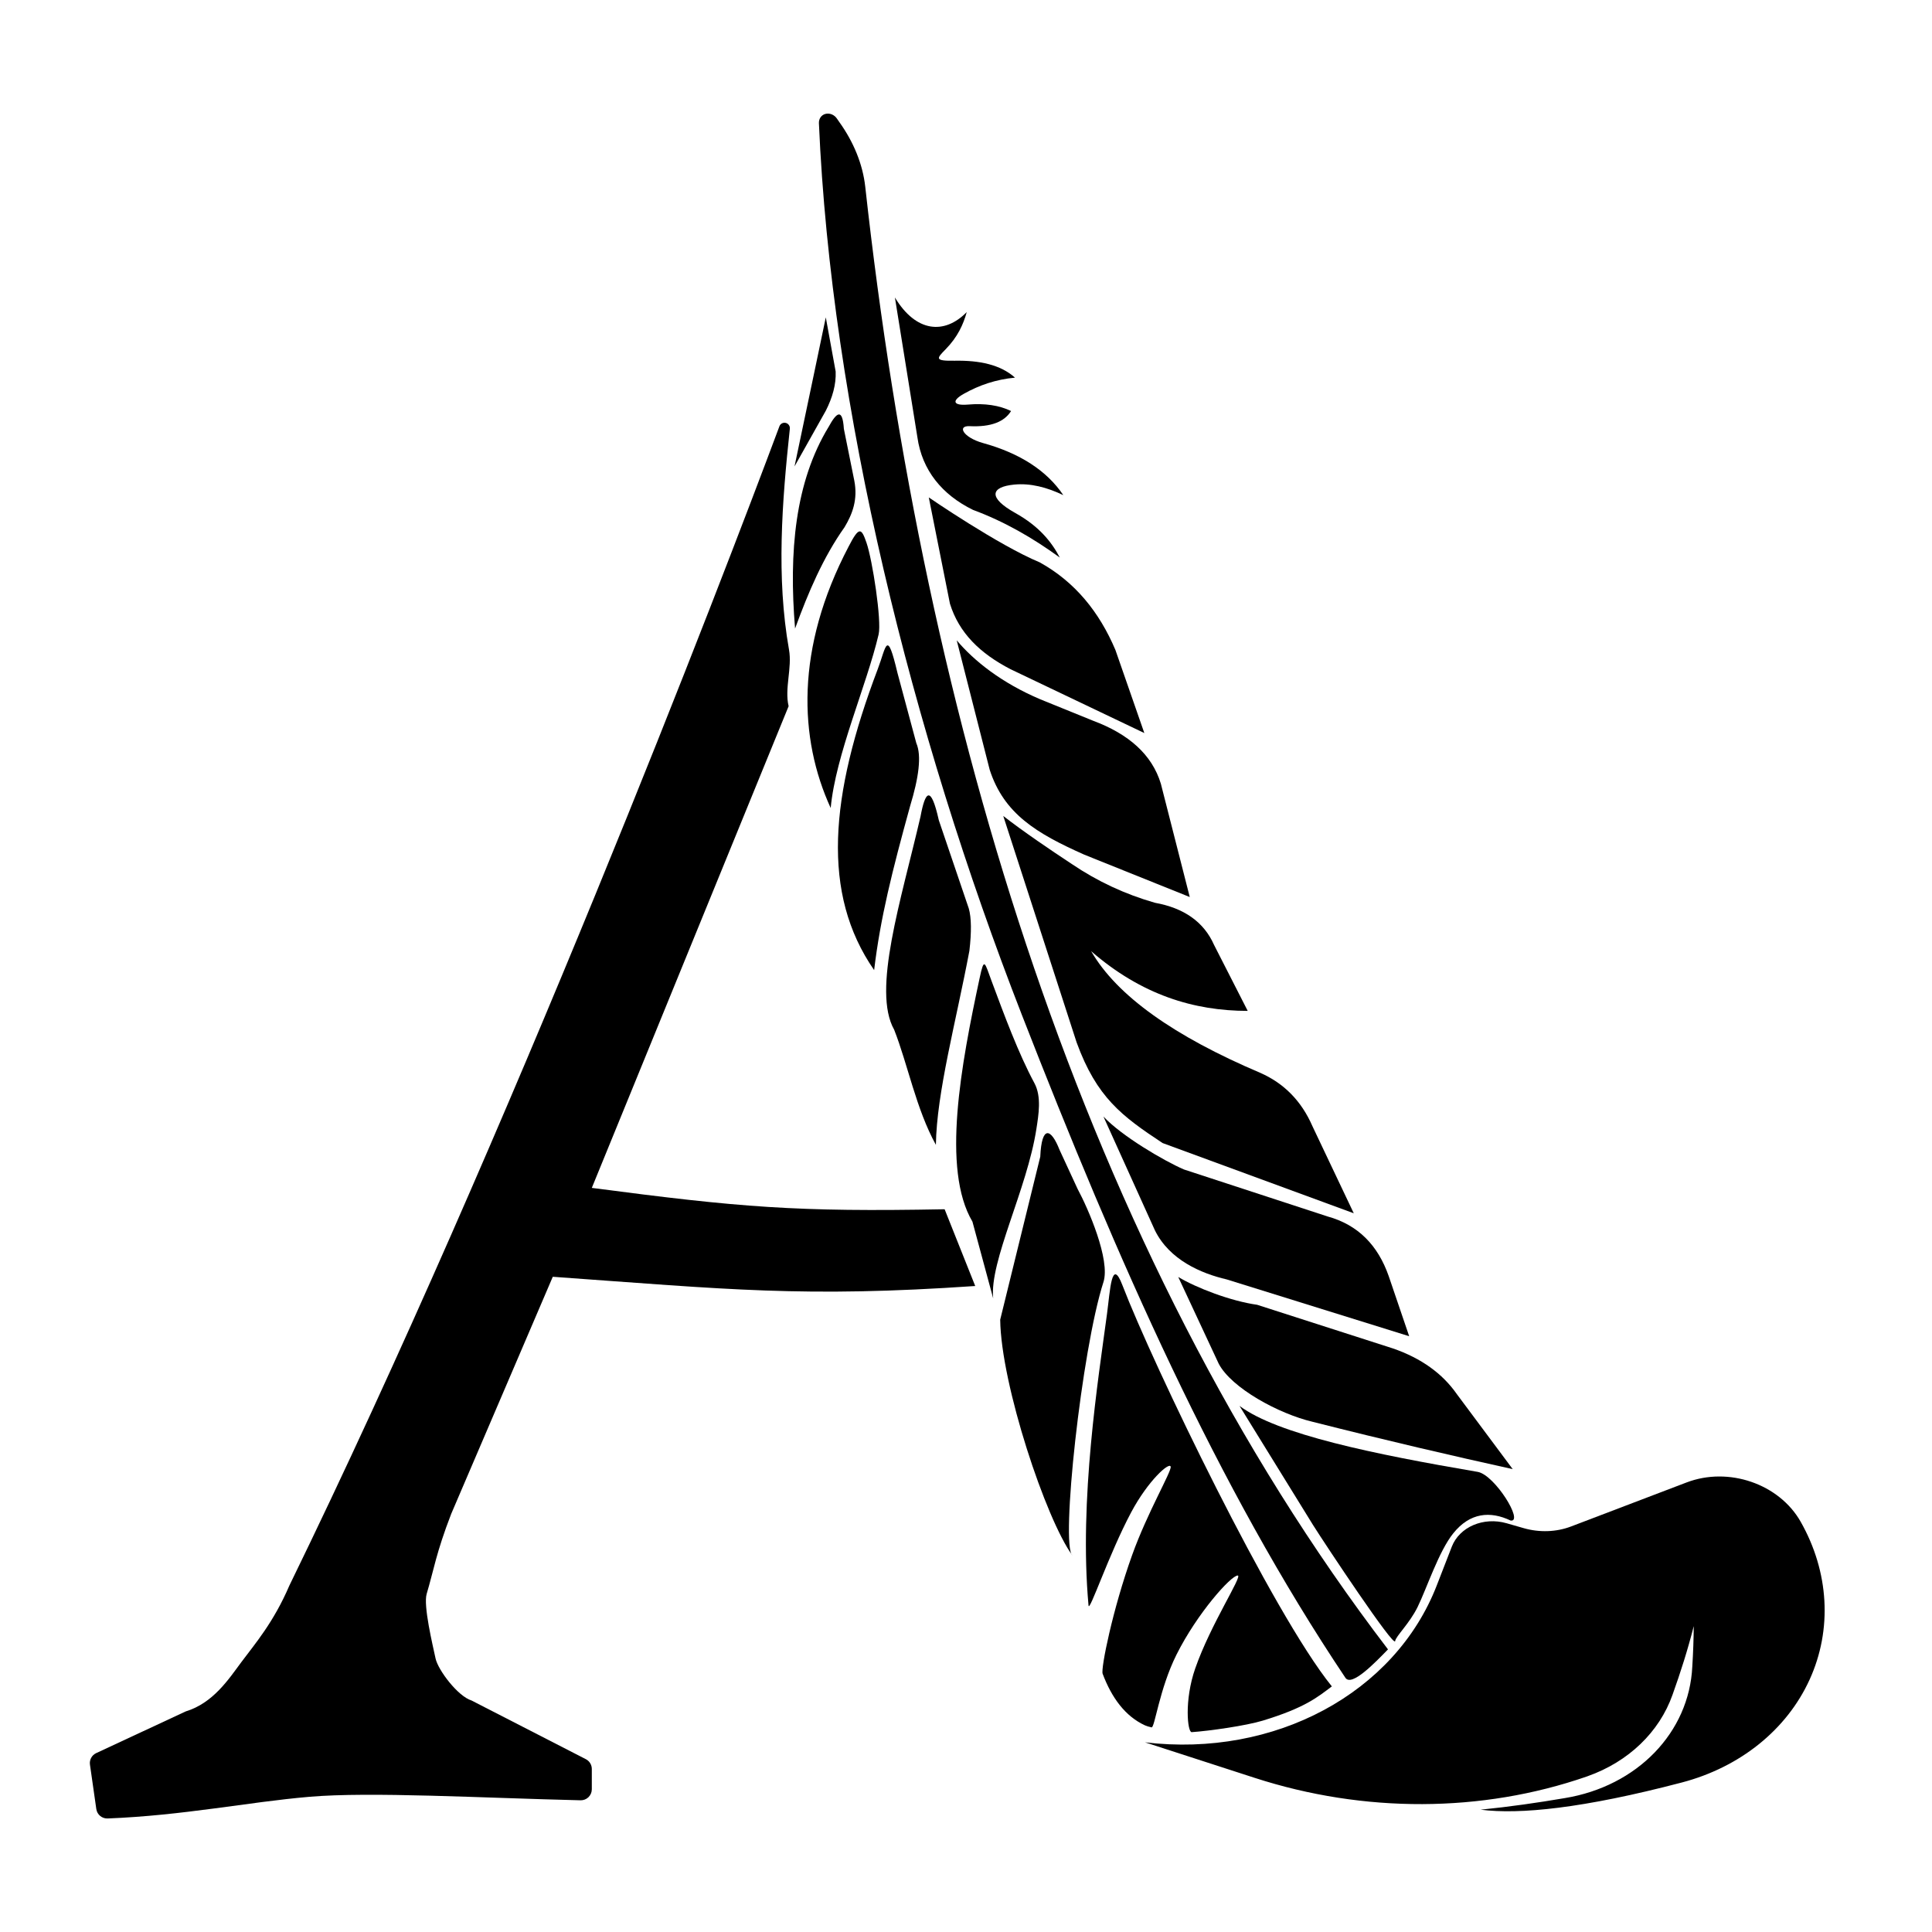 <?xml version="1.0" encoding="UTF-8" standalone="no"?>
<!DOCTYPE svg PUBLIC "-//W3C//DTD SVG 1.1//EN" "http://www.w3.org/Graphics/SVG/1.1/DTD/svg11.dtd">
<svg width="100%" height="100%" viewBox="0 0 1425 1425" version="1.1" xmlns="http://www.w3.org/2000/svg" xmlns:xlink="http://www.w3.org/1999/xlink" xml:space="preserve" xmlns:serif="http://www.serif.com/" style="fill-rule:evenodd;clip-rule:evenodd;stroke-linejoin:round;stroke-miterlimit:2;">
    <g transform="matrix(1,0,0,1,-17048.6,0)">
        <g transform="matrix(0.855,0,0,0.855,2610.44,2141.93)">
            <rect id="Artboard1" x="16880.1" y="-2504.2" width="1664.96" height="1664.96" style="fill:none;"/>
            <g id="Artboard11" serif:id="Artboard1">
                <g transform="matrix(4.871,0,0,4.871,16262.6,-2608.57)">
                    <path d="M266.164,96.736C266.324,96.279 266.801,96.014 267.274,96.119C267.747,96.224 268.066,96.667 268.017,97.149C266.633,110.111 265.59,123.442 267.867,136.276C268.447,139.542 267.044,143.145 267.799,146.294L295.428,235.386L300.847,248.98C270.357,251.064 257.157,249.567 226.032,247.345L208.048,289.322C205.364,296.258 204.947,299.327 203.698,303.503C203.074,305.589 204.777,312.616 205.269,314.933C205.708,316.995 209.22,321.644 211.648,322.387C211.648,322.387 227.585,330.571 231.886,332.778C232.535,333.112 232.944,333.781 232.944,334.511L232.944,338.113C232.944,338.637 232.732,339.139 232.357,339.506C231.983,339.873 231.476,340.072 230.952,340.061C213.309,339.644 193.769,338.508 182.916,339.443C171.936,340.388 160.602,342.758 147.19,343.28C146.195,343.318 145.331,342.597 145.19,341.611C144.879,339.443 144.354,335.764 144.065,333.745C143.943,332.895 144.393,332.067 145.171,331.704C149.183,329.836 161.027,324.32 161.027,324.32C165.884,322.834 168.604,318.649 170.904,315.553C173.205,312.456 176.57,308.595 179.381,302.03C218.542,221.734 255.909,124.221 266.164,96.736ZM232.944,231.603C259.268,235.059 269.104,235.884 295.428,235.386L267.799,146.294L232.944,231.603Z" style="fill-rule:nonzero;"/>
                </g>
                <g transform="matrix(4.871,0,0,4.871,16262.6,-2989.09)">
                    <path d="M273.165,121.173C273.13,120.389 273.579,119.709 274.324,119.517C275.07,119.325 275.902,119.667 276.356,120.352C276.501,120.57 276.651,120.786 276.804,121C279.272,124.442 280.926,128.383 281.372,132.425C291.786,226.774 319.797,320.542 373.949,391.454C371.617,393.85 367.505,398.122 366.409,396.487C343.704,362.592 326.155,322.828 309.094,279.049C289.547,228.89 275.352,171.575 273.165,121.173Z"/>
                </g>
                <g transform="matrix(4.871,0,0,4.871,16262.6,-1711.35)">
                    <path d="M330.915,145.599C353.899,148.334 375.183,136.888 382.587,117.812C383.571,115.277 384.479,112.937 385.246,110.958C386.611,107.443 390.865,105.624 394.969,106.803C395.998,107.098 397.026,107.393 397.975,107.666C400.778,108.471 403.757,108.365 406.371,107.37C411.231,105.518 419.626,102.319 426.838,99.571C434.278,96.737 443.226,99.82 447.035,106.531C452.08,115.425 452.659,125.626 448.62,134.488C444.581,143.351 436.323,150.001 425.986,152.713C408.495,157.303 397.234,158.414 390.347,157.527C395.533,157.007 400.468,156.294 405.269,155.475C418.077,153.376 427.296,143.86 427.842,132.176C427.994,129.74 428.082,127.347 428.099,125.017C427.058,129.141 425.774,133.18 424.345,137.168C422.006,143.786 416.537,149.037 409.325,151.591C409.248,151.622 409.17,151.649 409.092,151.676C390.57,158.088 369.699,158.165 350.344,151.892C340.074,148.567 330.915,145.599 330.915,145.599Z"/>
                </g>
                <g transform="matrix(4.871,0,0,4.871,16262.6,-2229.38)">
                    <path d="M312.367,148.227C312.61,142.649 314.25,143.12 315.787,147.037L318.98,153.944C320.831,157.372 324.819,166.517 323.555,170.443C319.677,182.495 315.949,217.09 318.052,218.844C313.404,212.52 305.407,188.608 305.271,177.093L312.367,148.227Z"/>
                </g>
                <g transform="matrix(4.871,0,0,4.871,16262.6,-1963.05)">
                    <path d="M324.185,121.404C324.753,117.161 324.99,111.3 326.919,116.323C332.318,130.381 353.503,174.395 364.007,187.366C361.497,189.254 359.279,191.144 351.78,193.426C348.811,194.33 342.318,195.256 339.186,195.469C338.441,195.52 337.835,189.84 339.813,184.176C342.553,176.328 348.241,167.753 347.342,167.729C346.163,167.698 340.146,174.432 336.491,181.747C333.447,187.839 332.638,194.747 332.076,194.623C331.576,194.512 331.174,194.39 330.889,194.257C327.433,192.656 325.027,189.422 323.412,185.123C323.07,184.212 325.174,173.75 328.65,164.07C331.361,156.52 335.637,149.288 335.463,148.458C335.269,147.541 331.474,150.884 328.459,156.547C324.48,164.022 321.04,174.395 320.915,173.036C319.2,154.348 322.665,132.771 324.185,121.404Z"/>
                </g>
                <g transform="matrix(4.871,0,0,4.871,16262.6,-1906.81)">
                    <path d="M347.651,126.141C354.402,131.195 371.472,134.695 389.865,137.834C392.876,138.398 398.038,146.732 395.68,146.454C392.052,144.72 388.461,145.038 385.517,148.7C382.935,151.911 380.821,158.442 379.19,161.768C377.767,164.671 375.295,166.985 375.219,167.793C375.092,169.135 362.872,150.729 360.694,147.271L347.651,126.141Z"/>
                </g>
                <g transform="matrix(4.871,0,0,4.871,16262.6,-3480.23)">
                    <path d="M292.624,288.268L296.37,307.089C297.979,312.27 301.686,315.891 307.106,318.695L330.796,329.999L325.667,315.262C322.826,308.576 318.54,303.238 312.257,299.762C304.937,296.725 292.624,288.268 292.624,288.268Z"/>
                </g>
                <g transform="matrix(4.871,0,0,4.871,16262.6,-3215.48)">
                    <path d="M297.571,259.23C300.645,262.874 305.51,266.757 312.368,269.669L321.712,273.461C328.016,275.811 332.155,279.451 333.724,284.622L338.842,304.689L320.155,297.183C311.656,293.399 305.948,289.948 303.412,282.154L297.571,259.23Z"/>
                </g>
                <g transform="matrix(4.871,0,0,4.871,16262.6,-2791.21)">
                    <path d="M305.813,203.231L318.802,243.326C322.367,253.092 326.811,256.388 334.033,261.158L367.89,273.595L360.596,258.23C358.617,253.658 355.483,250.556 351.347,248.731C336.098,242.253 325.947,235.091 321.38,227.179C330.285,234.921 339.583,237.746 349.106,237.752L343.146,226.071C341.346,222.001 337.833,219.537 332.684,218.606C327.381,217.093 322.479,214.802 317.967,211.749C314.301,209.338 309.417,206.032 305.813,203.231Z"/>
                </g>
                <g transform="matrix(4.871,0,0,4.871,16262.6,-3804.09)">
                    <path d="M290.604,344.09C291.425,349.949 294.99,354.294 300.455,356.965C305.995,359.012 311.058,361.939 315.827,365.404C314.322,362.549 312.1,359.833 307.922,357.5C303.074,354.793 303.558,352.883 307.771,352.481C310.656,352.206 313.55,352.968 316.449,354.352C313.533,350.03 308.791,346.93 302.145,345.102C298.701,344.108 297.587,342.03 299.862,342.137C303.661,342.317 306.017,341.351 307.196,339.455C305.119,338.45 302.576,338.056 299.538,338.314C297.028,338.527 296.516,337.698 298.863,336.384C301.554,334.877 304.522,333.856 307.892,333.543C305.3,331.227 301.569,330.47 297.232,330.546C293.552,330.61 294.02,330.14 295.601,328.525C297.743,326.338 298.73,324.137 299.346,321.93C295.394,325.972 290.343,325.525 286.624,319.345L290.604,344.09Z"/>
                </g>
                <g transform="matrix(0.873,4.792,4.792,-0.873,15681.2,-3168.84)">
                    <path d="M259.913,352.883L269.664,352.883C271.94,352.568 274.094,351.5 276.17,349.929L284.894,342.702C276.513,346.139 259.913,352.883 259.913,352.883Z"/>
                </g>
                <g transform="matrix(4.871,0,0,4.871,16262.6,-3648.1)">
                    <path d="M274.891,310.223C276.251,307.734 277.341,306.772 277.584,310.585L279.431,319.756C280.082,323.099 279.11,325.656 277.705,328.003C273.933,333.323 271.287,339.522 268.941,345.955C267.817,332.375 268.936,320 274.891,310.223Z"/>
                </g>
                <g transform="matrix(-4.609,1.578,1.578,4.609,18411.5,-3749.1)">
                    <path d="M268.014,280.443C265.041,277.579 264.797,278.057 264.786,280.804C264.774,284.046 266.702,294.78 268.014,296.872C272.957,304.749 282.14,314.608 286.001,323.209C287.345,309.764 282.81,294.455 268.014,280.443Z"/>
                </g>
                <g transform="matrix(4.871,0,0,4.871,16262.6,-3163)">
                    <path d="M283.597,253.511C285.106,249.535 285.192,246.29 287.073,254.209L290.412,266.647C291.386,268.888 290.84,272.802 289.319,277.79C286.132,289.349 284.045,297.63 282.944,306.856C273.573,293.338 275.058,276.019 283.597,253.511Z"/>
                </g>
                <g transform="matrix(4.871,0,0,4.871,16262.6,-2877.8)">
                    <path d="M291.162,221.086C291.977,216.694 292.966,215.347 294.4,221.761L299.713,237.408C300.175,239.05 300.2,241.562 299.815,244.89C297.432,257.532 294.017,269.985 293.882,279.253C290.382,272.912 288.899,264.989 286.491,258.862C282.555,251.907 287.699,236.017 291.162,221.086Z"/>
                </g>
                <g transform="matrix(4.871,0,0,4.871,16262.6,-2596.53)">
                    <path d="M301.631,191.96C302.446,188.16 302.502,189.162 303.788,192.612C305.963,198.45 308.472,205.266 311.332,210.583C312.623,212.984 312.066,216.185 311.68,218.694C310.036,229.356 303.344,242.121 304.028,248.702L300.354,235.109C294.848,225.826 298.346,207.281 301.631,191.96Z"/>
                </g>
                <g transform="matrix(4.871,0,0,4.871,16262.6,-2425.88)">
                    <path d="M323.555,181.464L332.67,201.616C335.249,206.842 340.819,209.246 345.392,210.309L377.701,220.367L374.076,209.718C372.172,204.279 368.663,200.641 363.238,199.154L337.803,190.833C334.208,189.276 326.795,184.915 323.555,181.464Z"/>
                </g>
                <g transform="matrix(4.871,0,0,4.871,16262.6,-2172.85)">
                    <path d="M336.803,157.929L343.972,173.294C346.228,177.594 354.564,182.152 360.608,183.579C373.796,186.92 385.291,189.588 396.037,191.959L386.143,178.676C383.592,175.016 379.83,172.318 374.843,170.591L350.773,162.853C346.118,162.205 339.998,159.854 336.803,157.929Z"/>
                </g>
            </g>
        </g>
    </g>
</svg>
